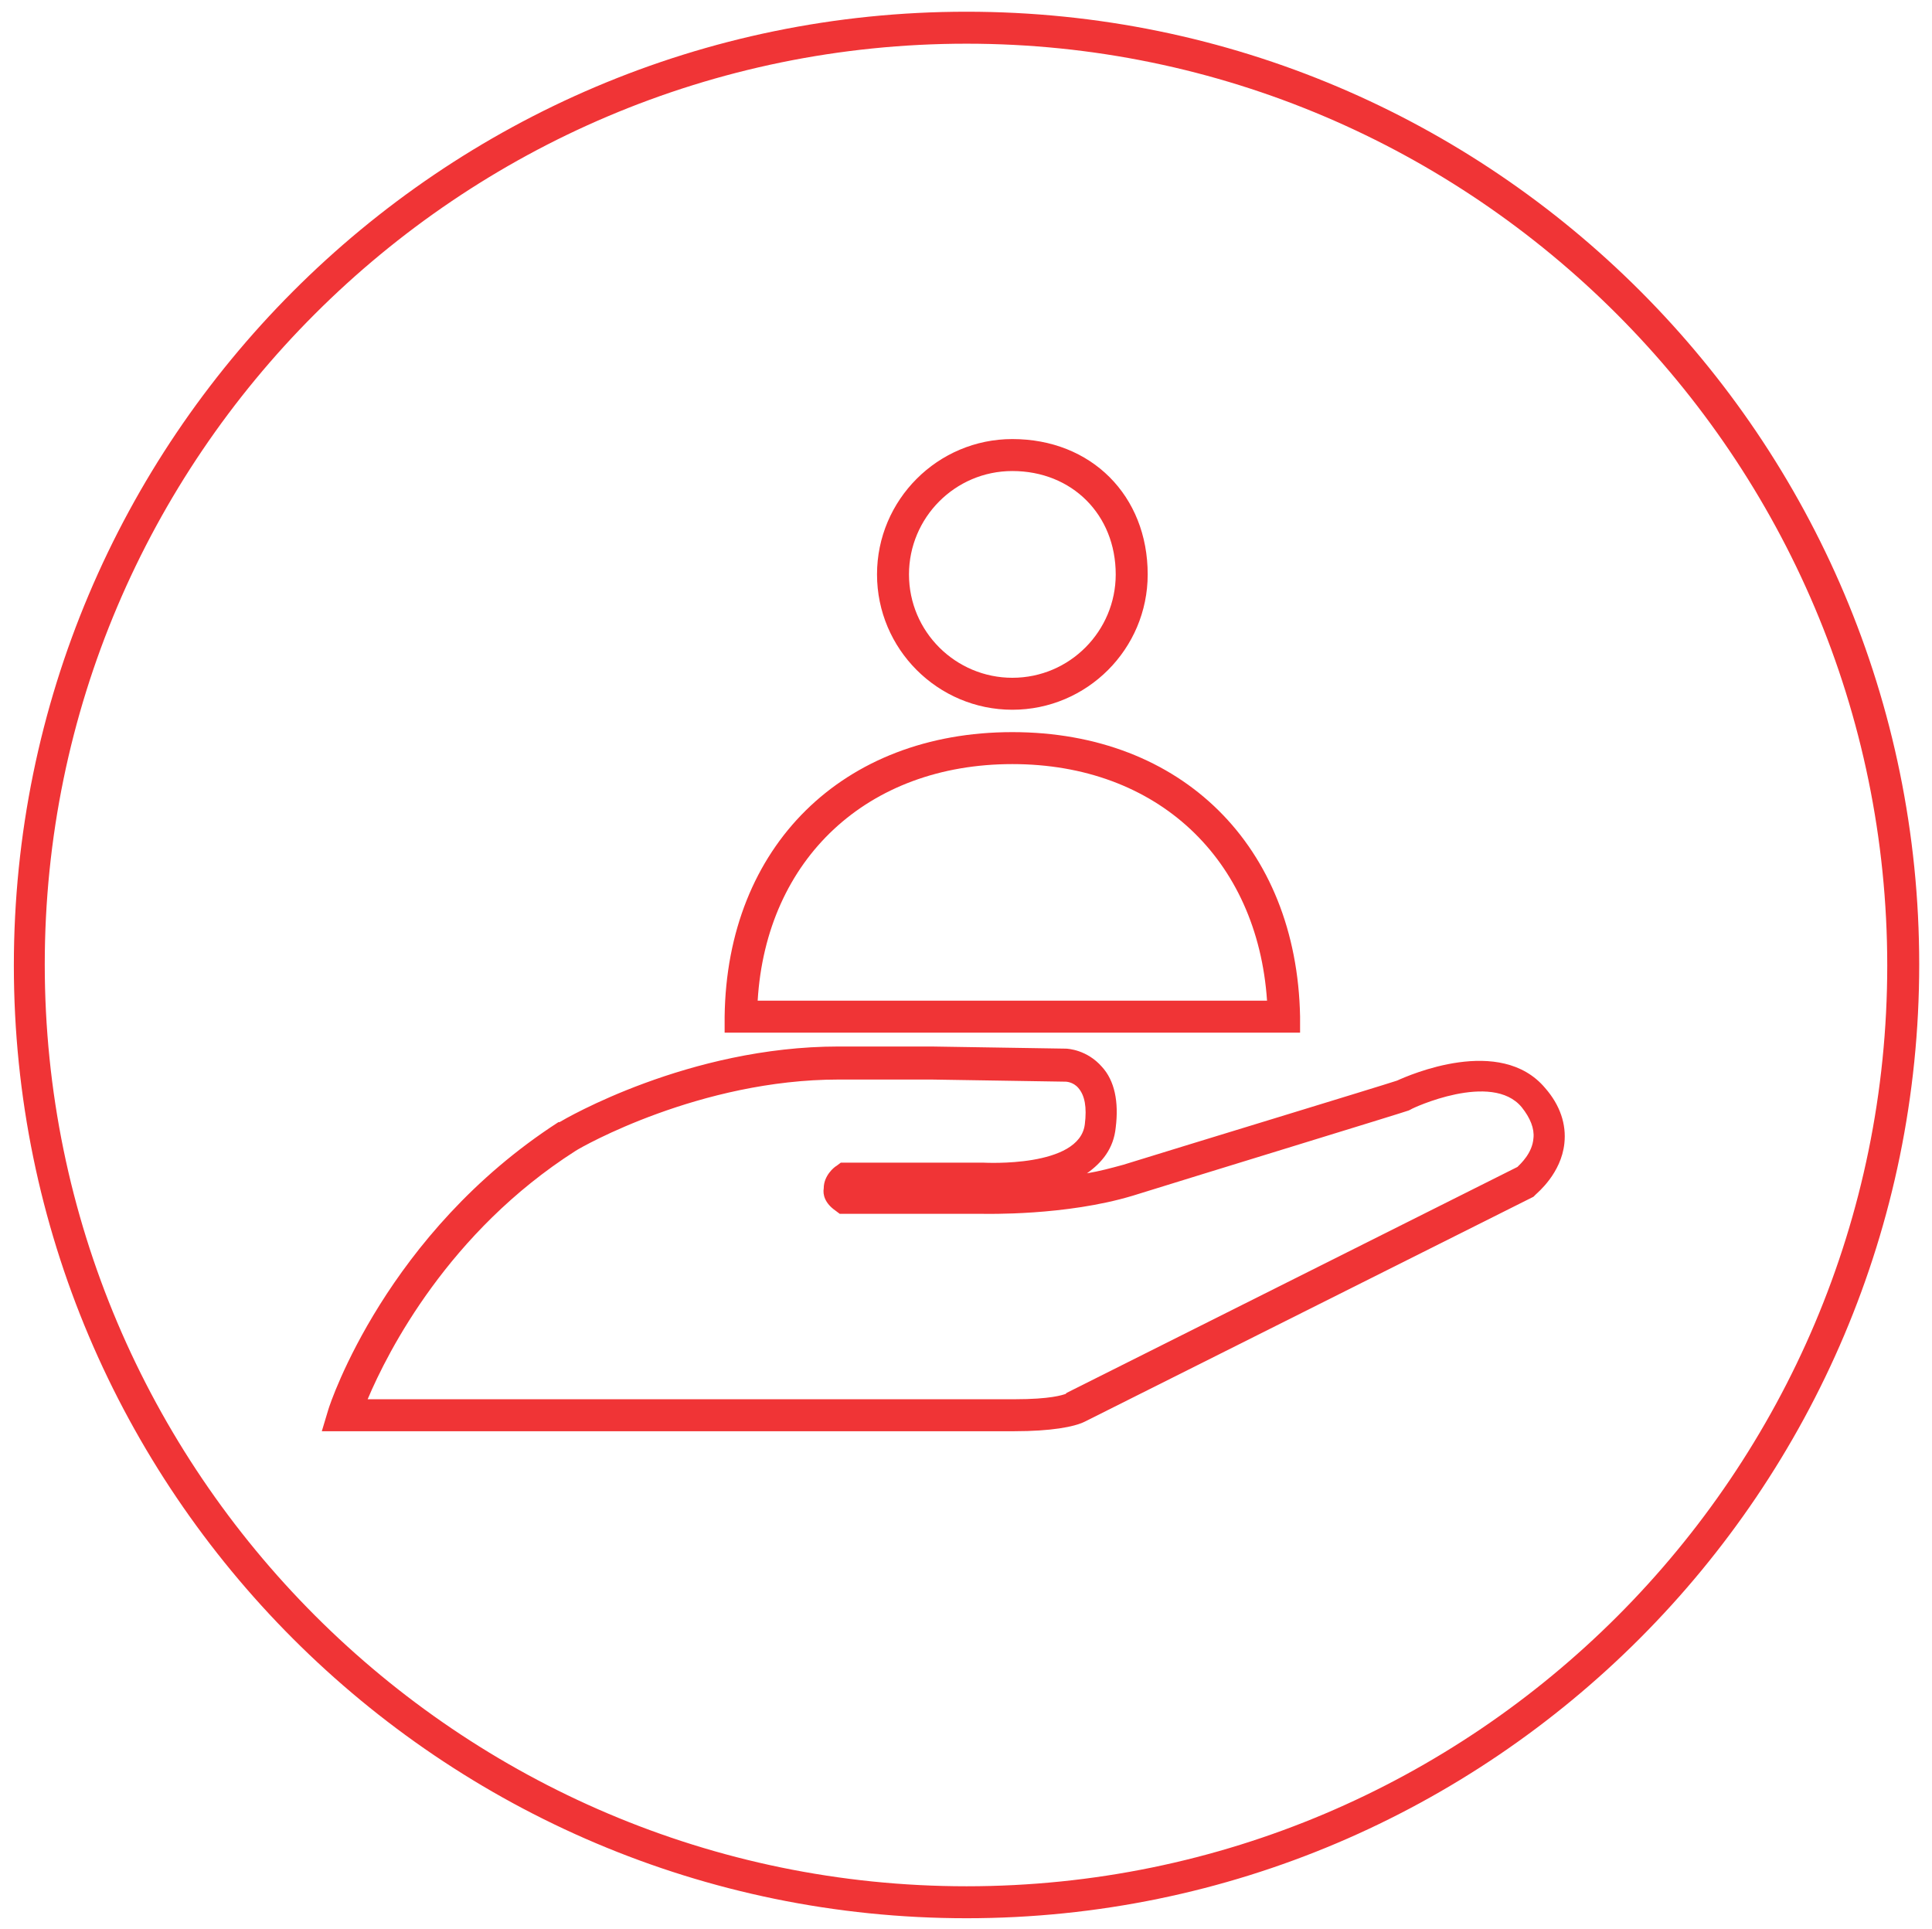 <?xml version="1.0" encoding="utf-8"?>
<!-- Generator: Adobe Illustrator 26.0.1, SVG Export Plug-In . SVG Version: 6.00 Build 0)  -->
<svg version="1.1" id="Calque_1" xmlns="http://www.w3.org/2000/svg" xmlns:xlink="http://www.w3.org/1999/xlink" x="0px" y="0px"
	 viewBox="0 0 181.3 181" style="enable-background:new 0 0 181.3 181;" xml:space="preserve">
<style type="text/css">
	.st0{fill:#F03436;}
	.st1{display:none;}
</style>
<g id="Calque_1_00000073682568596197845470000014211197225184983984_">
	<g>
		<path class="st0" d="M90.7,180c-49.3,0-89.4-40.1-89.4-89.4S41.3,1.1,90.7,1.1s89.4,40.1,89.4,89.4S140,180,90.7,180z M90.7,4.1
			C43,4.1,4.2,42.9,4.2,90.5S43,177,90.7,177s86.4-38.8,86.4-86.4S138.3,4.1,90.7,4.1z"/>
	</g>
	<g>
		<g id="raisons">
			<g>
				<g>
					<g>
						<path class="st0" d="M95,66.6c-7,0-12.7-5.7-12.7-12.7c0-7,5.7-12.7,12.7-12.7c7.4,0,12.7,5.3,12.7,12.7
							C107.7,60.9,102,66.6,95,66.6z M95,44.2c-5.4,0-9.7,4.4-9.7,9.7c0,5.4,4.4,9.7,9.7,9.7c5.4,0,9.7-4.4,9.7-9.7
							C104.7,48.3,100.6,44.2,95,44.2z"/>
					</g>
				</g>
				<g>
					<g>
						<path class="st0" d="M122,96.9H68l0-1.5c0.2-16,11.1-26.7,27-26.7c15.9,0,26.7,10.7,27,26.7L122,96.9z M71.1,93.9h47.8
							C118,80.6,108.6,71.7,95,71.7C81.4,71.7,71.9,80.6,71.1,93.9z"/>
					</g>
				</g>
			</g>
		</g>
		<g>
			<path class="st0" d="M95.2,134.3h-65l0.6-2c0.2-0.7,5.5-16.6,21.6-27l0.1,0c0.5-0.3,12.1-7.1,26.2-7.1c0,0,0.1,0,0.1,0
				c7,0,8.6,0,8.6,0l12.6,0.2c0.2,0,2,0.1,3.4,1.7c1.2,1.3,1.6,3.3,1.3,5.7c-0.2,2-1.3,3.3-2.7,4.3c1.2-0.2,2.3-0.5,3.4-0.8
				c5.8-1.8,24.2-7.4,25.7-7.9c1.1-0.5,9.7-4.3,13.9,0.7c1.4,1.6,2,3.4,1.8,5.2c-0.3,2.8-2.5,4.6-2.7,4.8l-0.2,0.2l-42.1,21.1
				C100.8,133.9,98.6,134.3,95.2,134.3z M34.5,131.3h60.7c3.4,0,4.5-0.4,4.8-0.5l0.1-0.1l42.3-21.2c0.3-0.3,1.4-1.3,1.5-2.7
				c0.1-0.9-0.3-1.9-1.1-2.9c-2.8-3.4-10.3,0.1-10.4,0.2l-0.2,0.1c-0.2,0.1-19.8,6.1-25.9,8c-6.3,1.9-13.8,1.7-14.2,1.7h0
				c-0.1,0-11,0-12.8,0l-0.5,0l-0.4-0.3c-1-0.7-1.2-1.5-1.1-2.1c0-1.2,1-2,1.2-2.1l0.4-0.3l13.4,0c0.1,0,9,0.5,9.5-3.6
				c0.2-1.6,0-2.7-0.6-3.4c-0.5-0.6-1.2-0.6-1.2-0.6l-12.6-0.2c0,0-1.6,0-8.6,0c0,0-0.1,0-0.1,0c-13,0-24.1,6.3-24.7,6.7
				C42.1,115.6,36.4,126.8,34.5,131.3z M100.1,130.7L100.1,130.7L100.1,130.7z"/>
		</g>
	</g>
</g>
<g id="grille_page_entiere" class="st1">
</g>
</svg>
